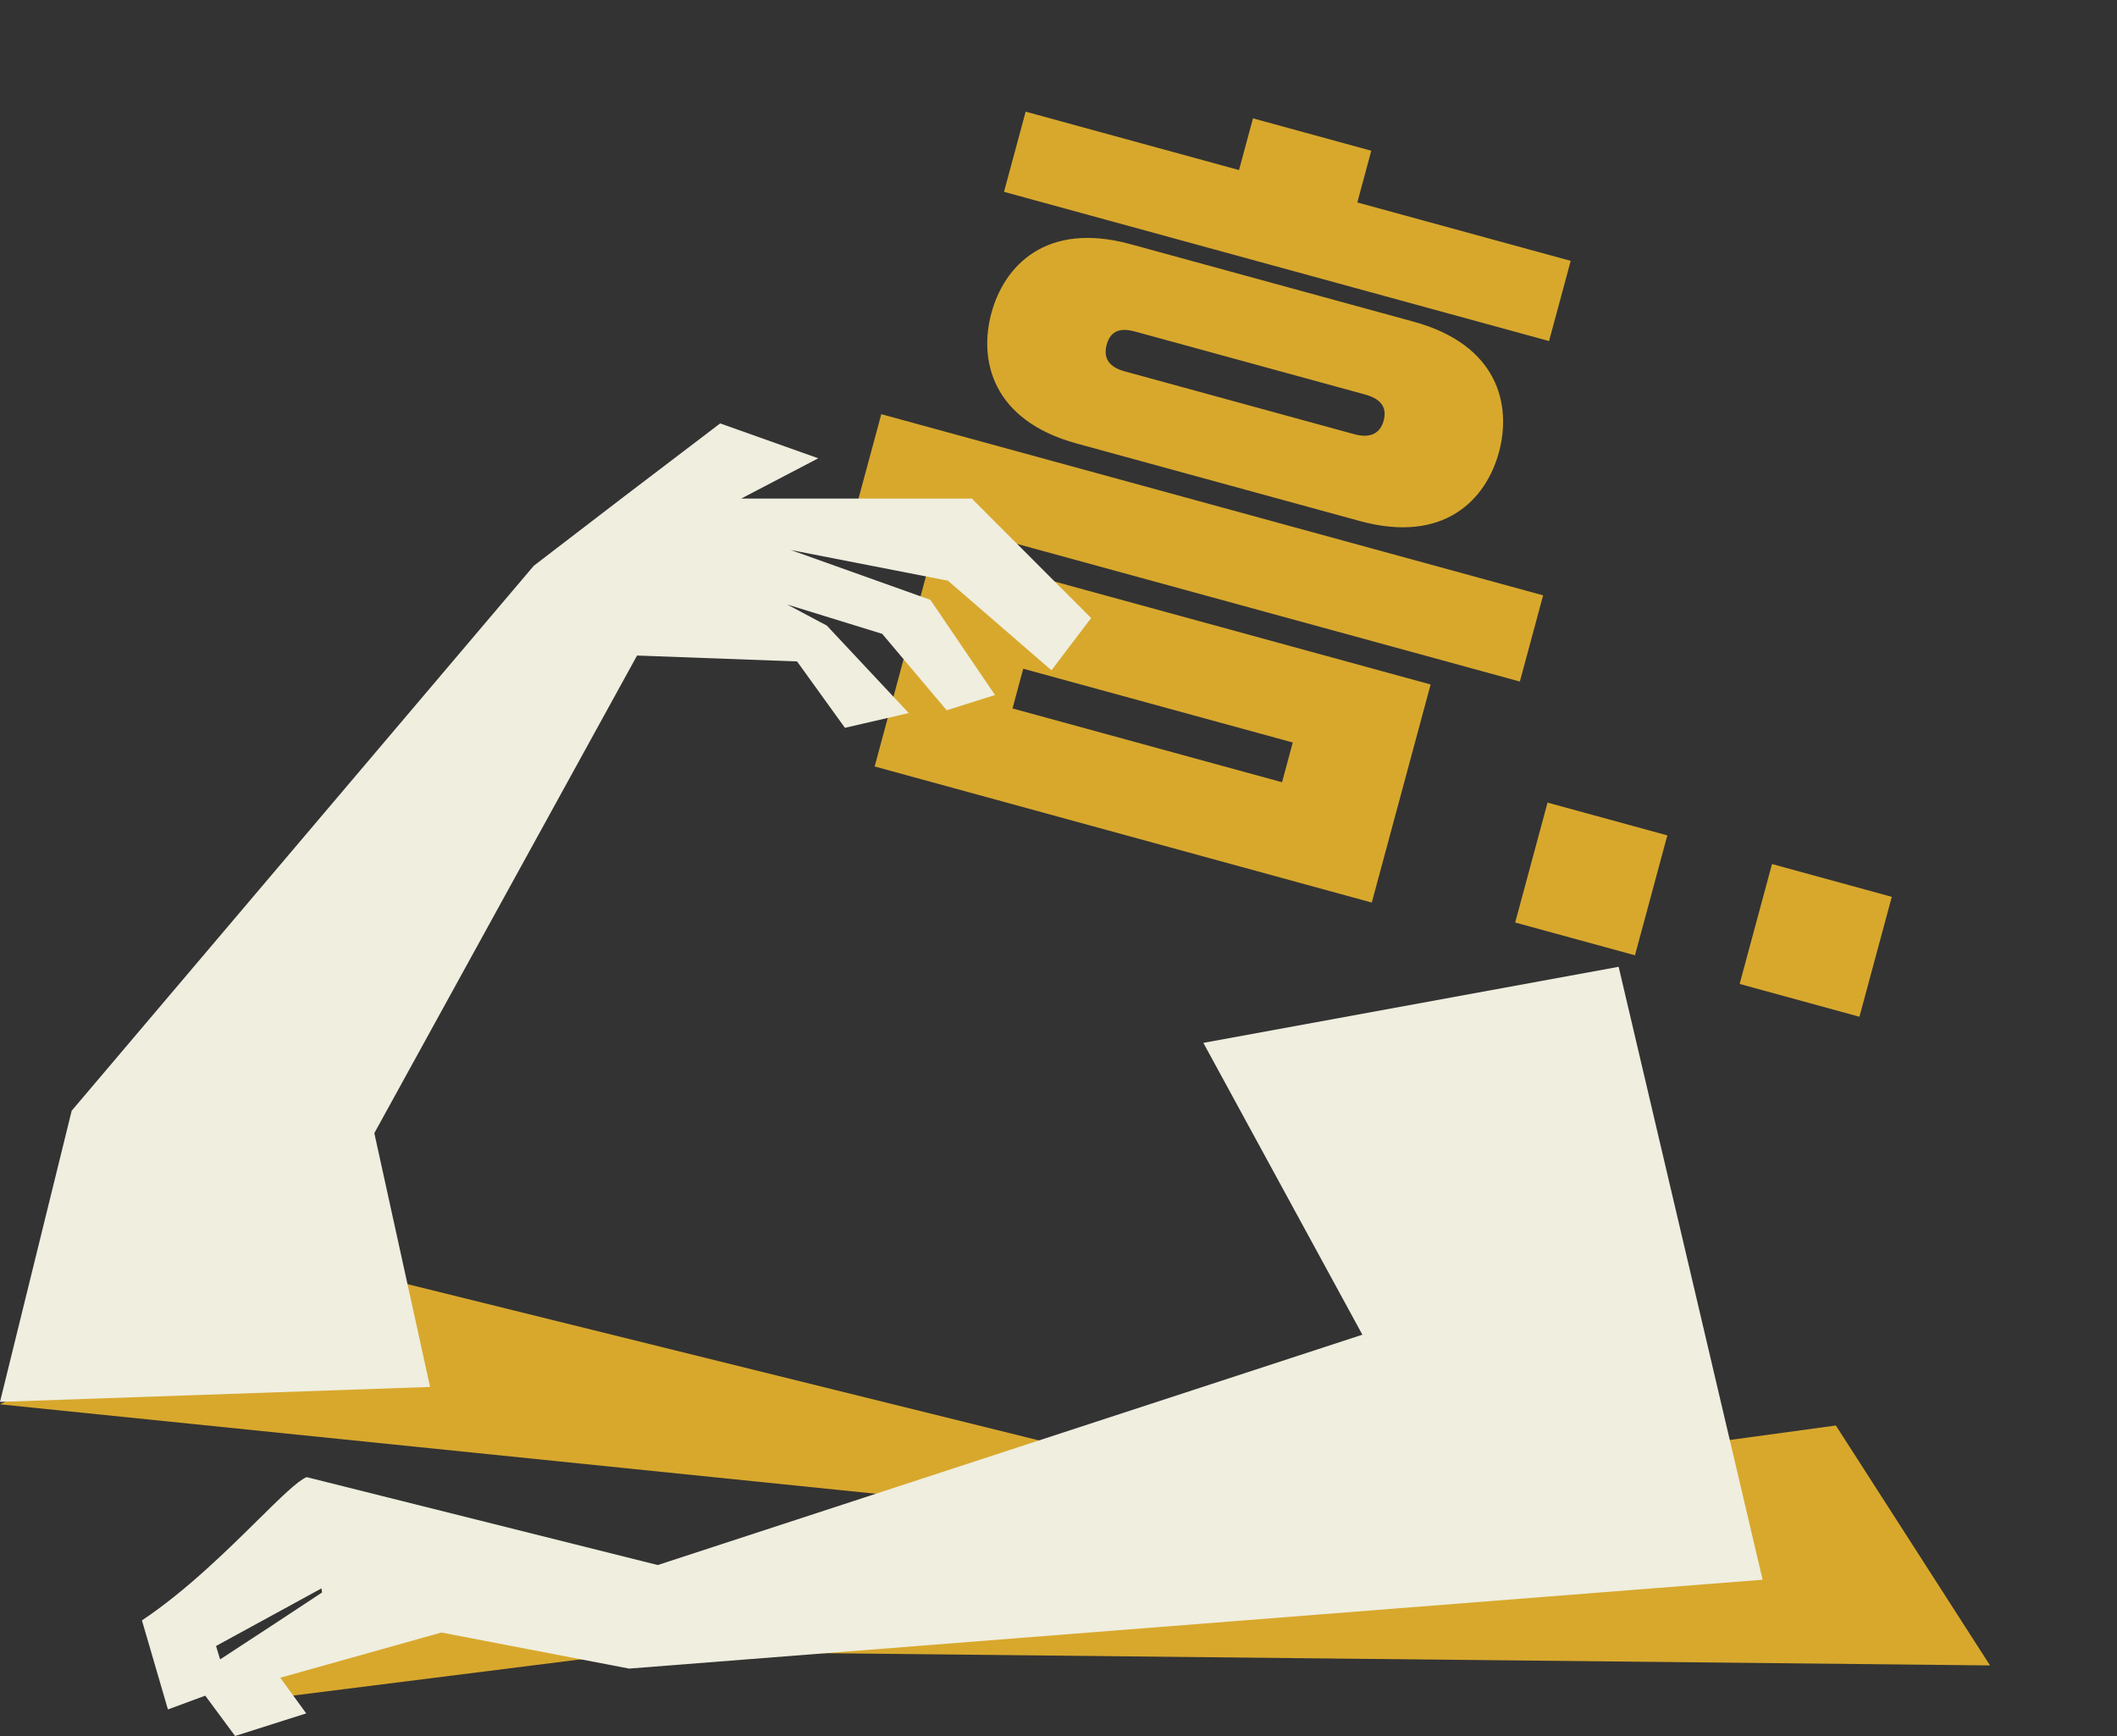 <svg width="150" height="123" viewBox="0 0 150 123" fill="none" xmlns="http://www.w3.org/2000/svg">
    <rect x="0" y="0" width="150" height="123" fill="#333333" stroke="none"/>
    <path d="M97.197 63.949L61.973 54.307L66.143 38.855L101.367 48.497L97.197 63.949ZM106.21 32.031C105.308 35.377 102.341 38.556 96.347 36.915L76.295 31.426C70.3 29.785 69.341 25.531 70.244 22.186C71.147 18.841 74.113 15.661 80.107 17.302L100.159 22.791C106.154 24.432 107.113 28.686 106.21 32.031ZM107.69 48.289L60.795 35.452L62.444 29.345L109.338 42.182L107.69 48.289ZM109.758 24.164L71.139 13.592L72.673 7.911L87.791 12.049L88.78 8.385L97.162 10.68L96.173 14.344L111.292 18.482L109.758 24.164ZM90.839 55.423L91.599 52.608L72.501 47.381L71.742 50.195L90.839 55.423ZM98.041 29.795C98.328 28.733 97.671 28.211 96.716 27.95L80.43 23.492C79.475 23.23 78.7 23.36 78.413 24.422C78.126 25.484 78.716 26.045 79.671 26.306L95.957 30.764C96.911 31.026 97.754 30.857 98.041 29.795ZM115.846 67.685L107.358 65.362L109.651 56.866L118.139 59.189L115.846 67.685ZM131.75 72.039L123.262 69.715L125.555 61.219L134.043 63.543L131.75 72.039Z" fill="#D8A82D"/>
    <path d="M130.081 101L141.004 118L93.34 117.5L45.677 117L17.873 120.5L23.831 115.5L130.081 101Z" fill="#D8A82D"/>
    <path d="M0 99.5L107.739 110.5L20.853 89L0 99.5Z" fill="#D8A82D"/>
    <path fill-rule="evenodd" clip-rule="evenodd" d="M85.264 73.89L114.689 68.5L124.889 111.928L44.575 118.224L31.276 115.668L19.858 118.871L21.697 121.398L16.658 122.999L14.543 120.141L11.898 121.119L10.057 114.809C13.174 112.728 16.095 109.846 18.294 107.675C19.881 106.109 21.092 104.913 21.73 104.658L21.732 104.661L21.732 104.659L46.605 110.887L96.531 94.567L85.264 73.89ZM15.597 117.572C17.835 116.111 21.348 113.814 22.819 112.831L22.78 112.54L15.307 116.623L15.597 117.572Z" fill="#EFEEDF"/>
    <path fill-rule="evenodd" clip-rule="evenodd" d="M74.502 47.492L77.312 43.789L68.859 35.326H52.516L57.977 32.471L51.027 30L44.028 35.326L37.82 40.087L5.079 78.698L0 99.326L30.473 98.268L26.523 80.285L45.139 46.446L56.476 46.865L59.867 51.568L64.39 50.523L58.587 44.326L55.779 42.832L62.509 44.91L67.077 50.326L70.502 49.243L65.921 42.5L56.031 38.97L67.166 41.144L74.502 47.492Z" fill="#EFEEDF"/>
</svg>